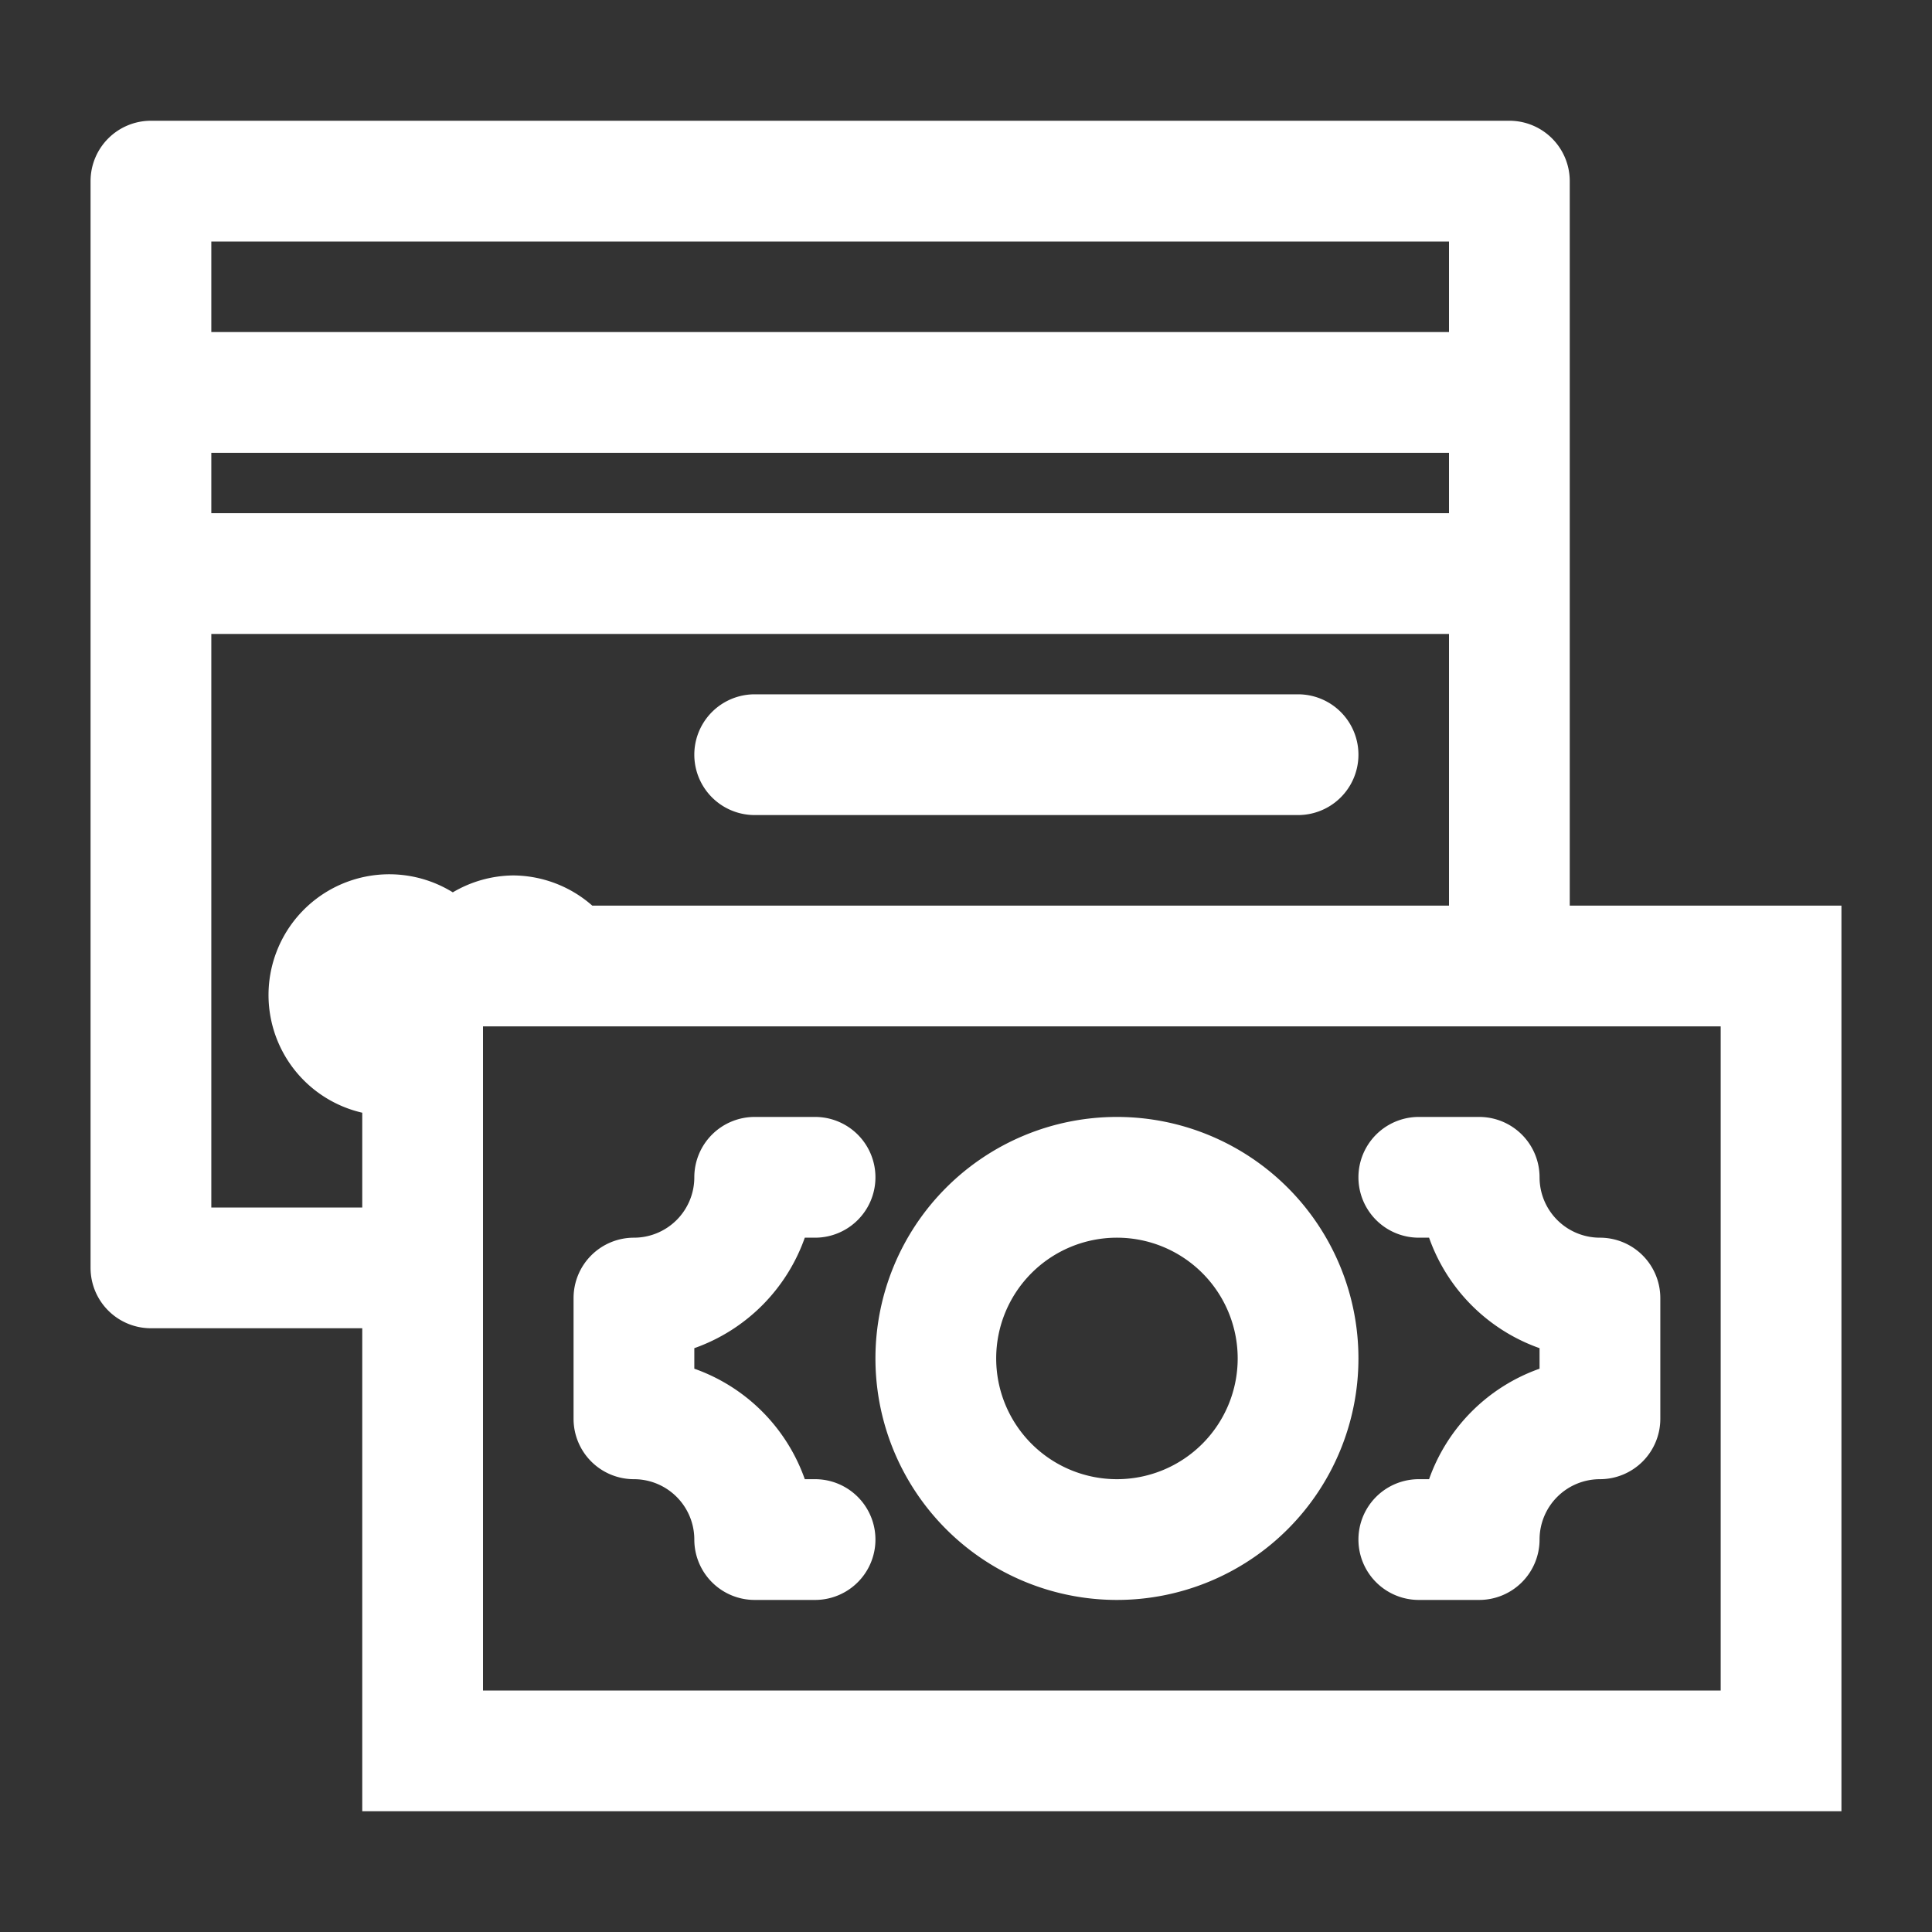 <svg id="Layer_1" data-name="Layer 1" xmlns="http://www.w3.org/2000/svg" viewBox="0 0 32 32"><rect x="0" y="0" width="32" height="32" fill="#333333" stroke="none"/><defs><style>.cls-1{fill:#fff;}</style></defs><title>ic-sm-financial-wh</title><path class="cls-1" d="M12.5,13.5h9a1,1,0,0,0,0-2h-9a1,1,0,0,0,0,2Z"/><path class="cls-1" d="M26,15V3a1,1,0,0,0-1-1H2.5a1,1,0,0,0-1,1V21a1,1,0,0,0,1,1H6v8H30.5V15ZM3.5,4H24V5.5H3.5Zm0,3.5H24v1H3.5ZM3.5,20V10.5H24V15H9.81a2,2,0,0,0-1.31-.5,2,2,0,0,0-1,.28A2,2,0,1,0,6,18.43V20Zm25,8H8V17H28.5Z"/><path class="cls-1" d="M18.5,26.5a4,4,0,1,0-4-4A4,4,0,0,0,18.5,26.5Zm0-6a2,2,0,1,1-2,2A2,2,0,0,1,18.5,20.5Z"/><path class="cls-1" d="M23.5,20.5h.17a3,3,0,0,0,1.83,1.83v.34a3,3,0,0,0-1.83,1.83H23.5a1,1,0,0,0,0,2h1a1,1,0,0,0,1-1,1,1,0,0,1,1-1,1,1,0,0,0,1-1v-2a1,1,0,0,0-1-1,1,1,0,0,1-1-1,1,1,0,0,0-1-1h-1a1,1,0,0,0,0,2Z"/><path class="cls-1" d="M10.5,24.5a1,1,0,0,1,1,1,1,1,0,0,0,1,1h1a1,1,0,0,0,0-2h-.17a3,3,0,0,0-1.83-1.83v-.34a3,3,0,0,0,1.83-1.83h.17a1,1,0,0,0,0-2h-1a1,1,0,0,0-1,1,1,1,0,0,1-1,1,1,1,0,0,0-1,1v2A1,1,0,0,0,10.5,24.5Z"/></svg>